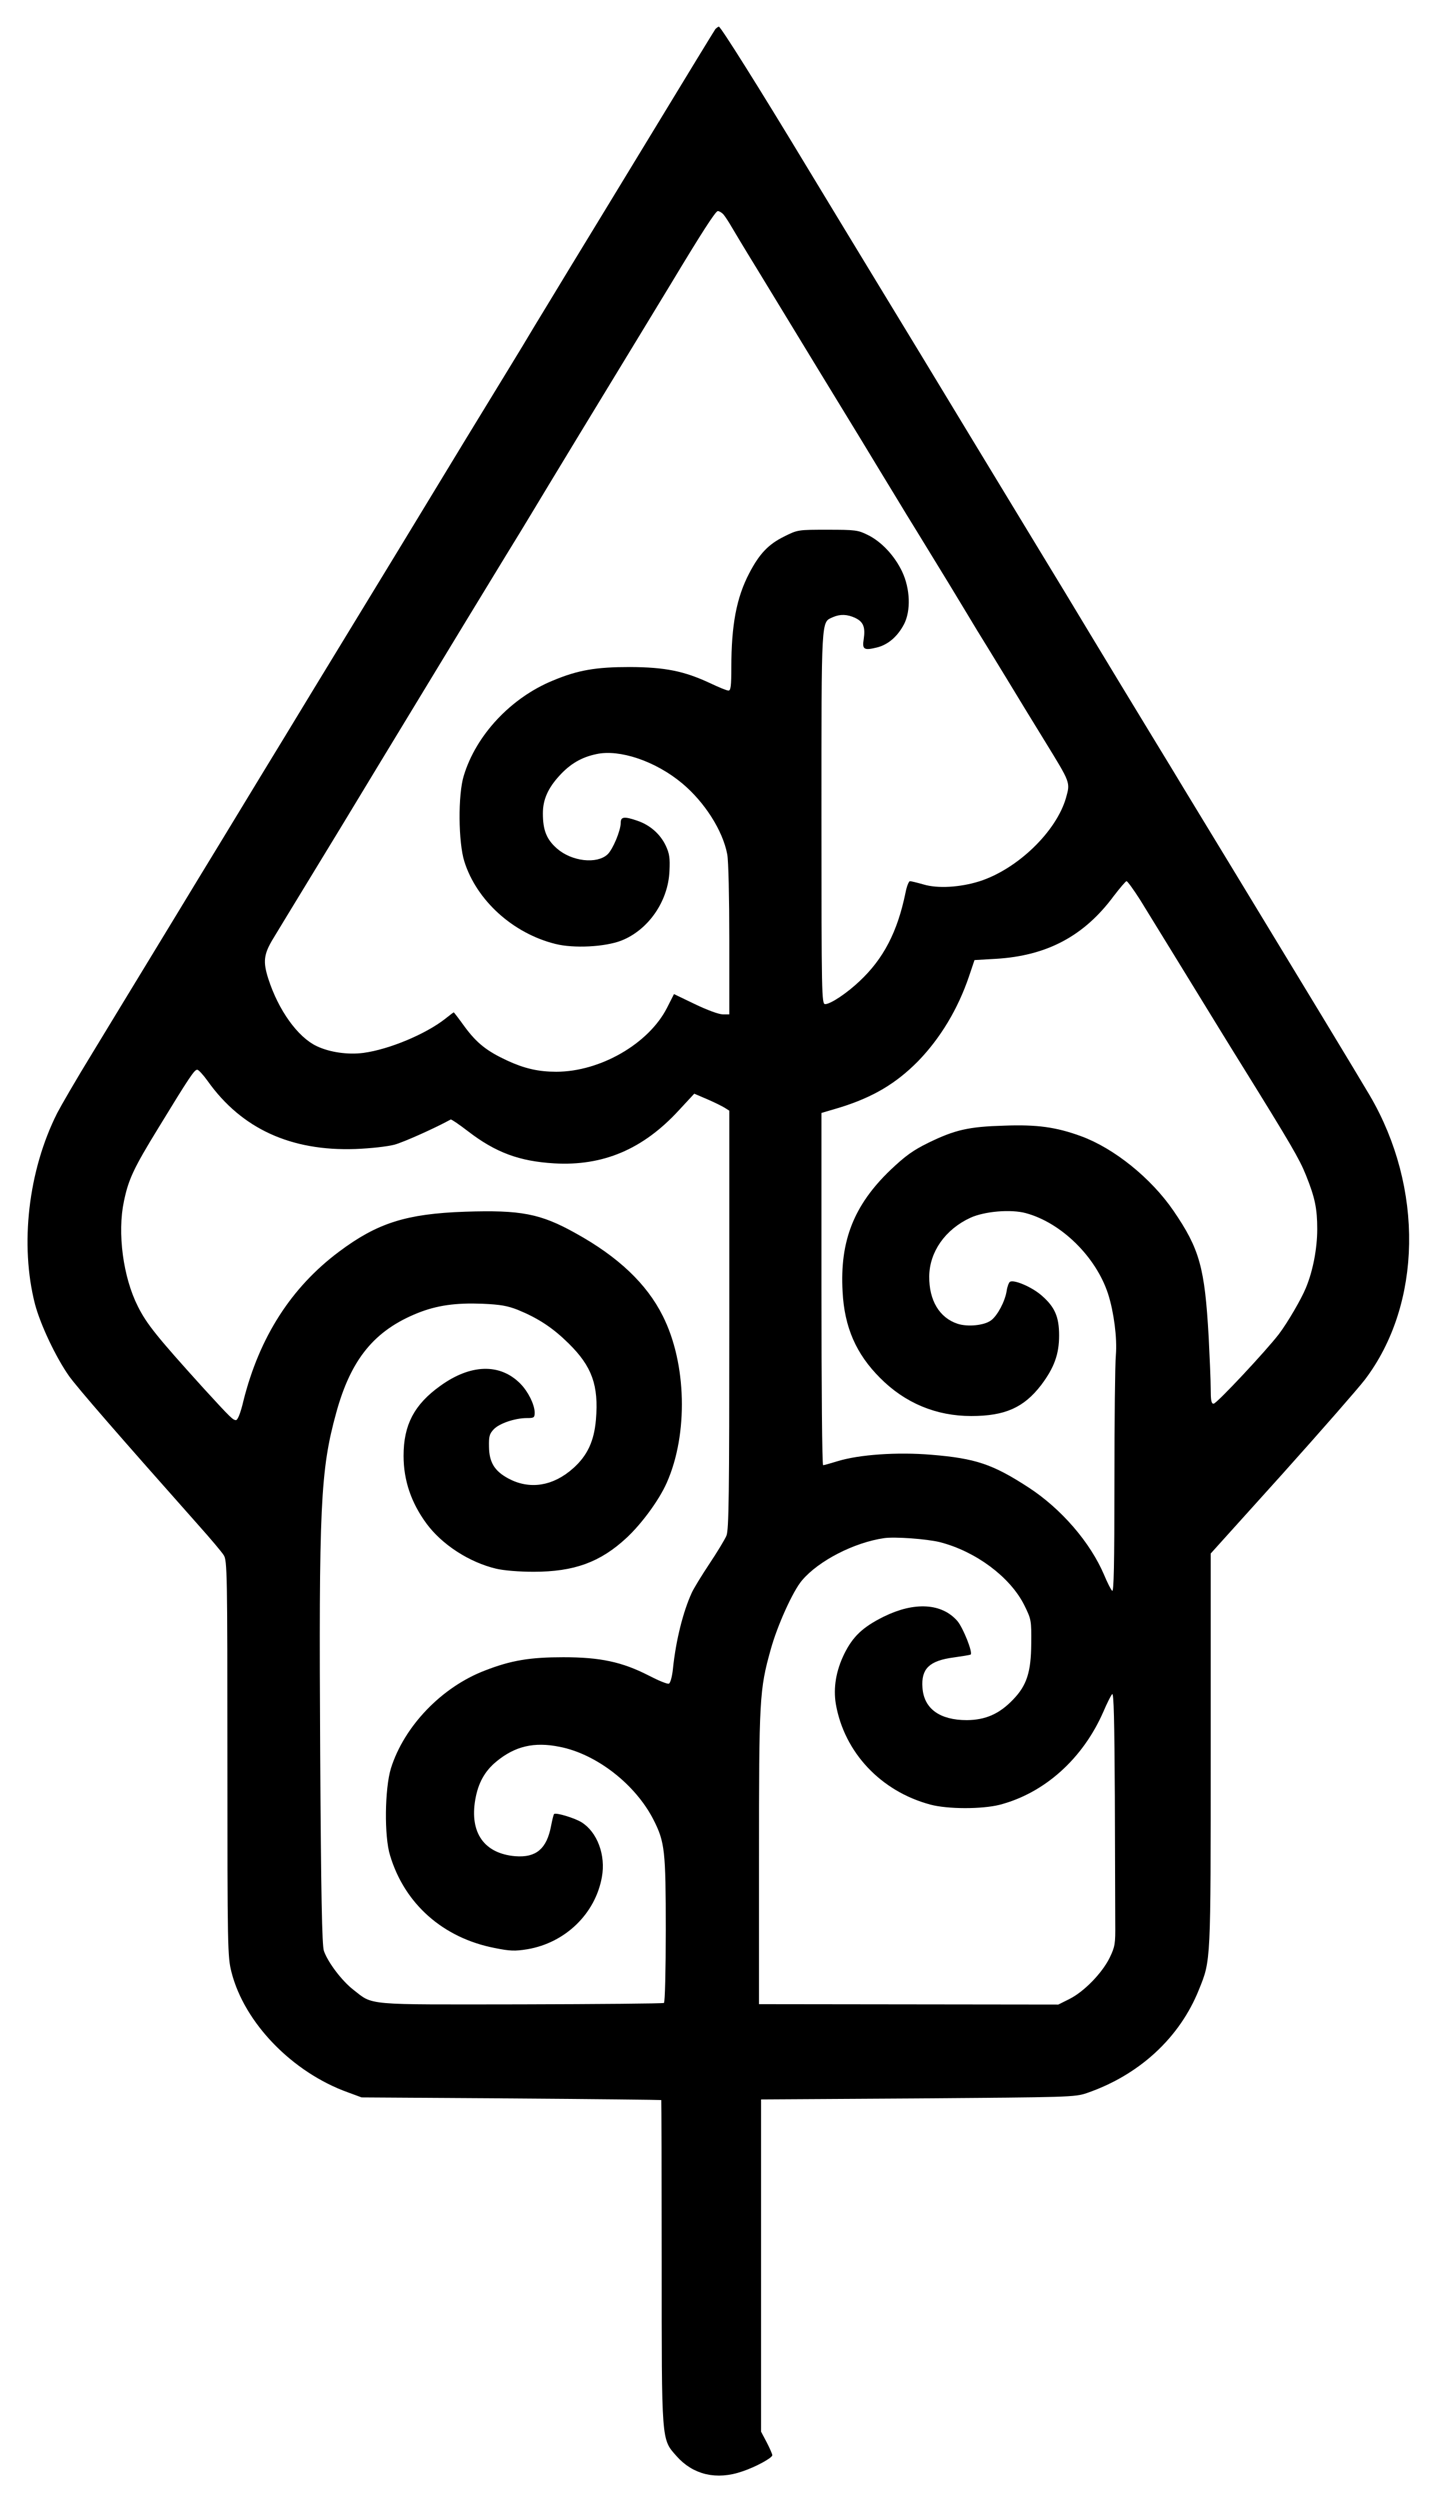 <?xml version="1.0" standalone="no"?>
<!DOCTYPE svg PUBLIC "-//W3C//DTD SVG 20010904//EN"
 "http://www.w3.org/TR/2001/REC-SVG-20010904/DTD/svg10.dtd">
<svg version="1.0" xmlns="http://www.w3.org/2000/svg"
 width="700pt" height="1220pt" viewBox="0 0 700 1220"
 preserveAspectRatio="xMidYMid meet">

<g transform="translate(0,1220) scale(0.1,-0.1)"
fill="#000000" stroke="none">
<path d="M3492 12058 c-5 -7 -142 -231 -304 -498 -162 -267 -346 -568 -408
-670 -62 -102 -138 -228 -170 -280 -31 -52 -88 -147 -127 -210 -146 -238 -299
-490 -393 -645 -53 -88 -211 -347 -350 -575 -139 -228 -297 -487 -350 -575
-54 -88 -148 -243 -210 -345 -62 -102 -156 -257 -210 -345 -53 -88 -160 -263
-237 -390 -77 -126 -203 -334 -281 -462 -78 -127 -155 -260 -173 -295 -141
-280 -183 -642 -108 -933 27 -101 102 -259 166 -350 44 -61 245 -292 633 -729
58 -65 113 -130 122 -145 17 -24 18 -90 18 -992 0 -928 1 -969 20 -1043 63
-248 298 -490 570 -587 l65 -24 730 -5 c402 -3 731 -7 733 -8 1 -1 2 -356 2
-789 0 -887 -2 -864 72 -948 81 -92 196 -119 322 -75 66 22 146 66 146 79 0 5
-12 33 -27 62 l-28 53 0 811 0 810 765 5 c737 6 767 6 825 26 256 88 454 270
548 506 58 144 57 125 57 1168 l0 959 348 386 c191 213 373 421 405 463 279
368 288 936 23 1387 -54 92 -331 549 -681 1125 -109 179 -210 345 -225 370
-15 25 -91 151 -170 280 -79 129 -208 343 -288 475 -79 132 -182 301 -227 375
-45 74 -205 338 -355 585 -150 248 -349 576 -443 730 -94 154 -253 417 -355
585 -233 386 -424 690 -433 690 -3 0 -11 -6 -17 -12z m40 -905 c8 -10 24 -34
35 -53 11 -19 69 -116 130 -215 247 -406 402 -660 506 -830 60 -99 135 -223
167 -275 31 -52 81 -133 110 -180 29 -47 96 -157 150 -245 53 -88 116 -191
139 -230 24 -38 87 -142 141 -230 53 -88 140 -230 193 -316 122 -199 122 -196
101 -271 -47 -166 -238 -350 -424 -409 -93 -29 -202 -36 -272 -15 -31 9 -61
16 -66 16 -6 0 -16 -26 -22 -57 -39 -190 -107 -321 -223 -430 -63 -60 -143
-113 -169 -113 -17 0 -18 40 -18 910 0 989 -2 952 55 978 36 16 71 15 111 -4
39 -19 49 -46 40 -104 -8 -49 2 -55 63 -40 55 13 102 53 134 114 34 66 30 173
-9 256 -37 78 -101 147 -169 180 -46 23 -61 25 -195 25 -144 0 -146 0 -212
-33 -77 -38 -121 -84 -171 -180 -62 -119 -87 -252 -87 -459 0 -90 -3 -113 -14
-113 -8 0 -47 16 -87 35 -130 61 -223 79 -394 80 -167 0 -254 -15 -376 -66
-205 -84 -375 -266 -435 -464 -29 -93 -27 -326 3 -420 60 -189 236 -349 443
-401 90 -23 243 -15 323 16 132 52 229 192 235 340 3 63 0 84 -18 123 -27 57
-77 101 -139 122 -64 22 -81 20 -81 -10 0 -38 -38 -129 -64 -154 -52 -49 -176
-35 -248 29 -50 44 -68 89 -68 171 0 67 25 123 81 184 53 58 108 90 180 105
113 25 288 -34 417 -141 110 -91 200 -231 222 -348 6 -30 10 -212 10 -417 l0
-364 -32 0 c-19 0 -78 22 -136 50 l-102 49 -34 -67 c-89 -175 -326 -312 -541
-312 -87 0 -156 16 -240 55 -99 46 -148 85 -207 165 -28 39 -52 70 -53 70 -1
0 -20 -14 -41 -31 -95 -75 -274 -150 -400 -167 -76 -10 -165 3 -228 33 -93 44
-187 176 -236 328 -27 84 -23 120 23 196 19 31 98 162 177 291 79 129 232 381
340 560 381 628 538 886 620 1020 46 74 102 167 125 205 55 92 382 631 525
865 62 102 133 219 158 260 145 241 215 350 226 350 7 0 20 -8 28 -17z m2034
-3345 c108 -175 196 -319 392 -638 36 -58 81 -132 102 -165 242 -390 284 -462
315 -540 44 -109 55 -163 55 -263 0 -94 -21 -205 -56 -288 -22 -54 -90 -170
-131 -224 -62 -81 -304 -340 -319 -340 -11 0 -14 17 -14 74 0 41 -5 154 -10
252 -19 339 -44 429 -172 616 -109 159 -290 305 -452 364 -121 44 -214 57
-374 51 -173 -5 -240 -20 -371 -84 -75 -37 -111 -63 -185 -133 -178 -171 -247
-346 -233 -593 9 -174 66 -304 183 -421 122 -123 274 -186 445 -186 165 0 257
41 342 152 63 84 87 150 87 241 0 91 -21 139 -84 194 -47 42 -136 80 -156 68
-5 -3 -13 -23 -16 -44 -8 -52 -45 -121 -76 -144 -33 -25 -114 -33 -163 -17
-89 29 -140 114 -139 231 1 120 78 230 202 287 69 31 196 42 270 22 173 -47
342 -213 401 -394 28 -87 45 -215 38 -299 -4 -40 -7 -317 -7 -617 0 -407 -3
-541 -11 -533 -7 7 -24 41 -39 77 -68 160 -210 324 -370 428 -174 113 -257
141 -473 159 -167 14 -352 1 -457 -31 -36 -11 -68 -20 -72 -20 -5 0 -8 387 -8
859 l0 860 88 26 c162 50 276 117 385 228 108 112 193 253 247 412 l27 80 104
6 c250 15 431 111 576 307 30 39 58 72 62 72 5 0 35 -42 67 -92z m-4551 -885
c165 -231 405 -341 720 -330 75 3 156 12 190 21 45 12 203 83 275 123 3 2 41
-24 84 -57 135 -104 251 -147 421 -157 239 -14 434 69 608 258 l76 82 63 -27
c35 -15 73 -34 86 -42 l22 -14 0 -1021 c0 -852 -2 -1025 -14 -1053 -8 -19 -45
-80 -83 -137 -38 -57 -77 -121 -86 -141 -42 -91 -78 -233 -92 -371 -4 -39 -13
-71 -20 -73 -7 -3 -51 15 -99 40 -129 66 -236 89 -416 89 -162 0 -255 -15
-383 -65 -212 -81 -395 -273 -459 -478 -30 -100 -33 -331 -4 -424 71 -237 259
-403 511 -452 75 -15 98 -16 159 -6 185 31 332 173 364 352 20 107 -23 221
-100 268 -34 21 -125 48 -133 40 -3 -2 -9 -28 -15 -58 -21 -112 -73 -156 -175
-148 -151 13 -223 114 -195 276 14 81 46 139 103 186 91 75 184 97 308 72 181
-35 372 -184 460 -358 54 -107 59 -149 59 -535 0 -199 -4 -354 -9 -357 -5 -3
-319 -6 -698 -7 -770 -1 -719 -6 -819 72 -55 43 -123 132 -143 189 -9 26 -14
274 -18 960 -7 1212 1 1385 78 1665 72 263 187 403 399 488 93 37 185 50 314
45 89 -4 123 -10 174 -30 100 -41 171 -88 247 -163 115 -113 148 -205 134
-373 -9 -105 -42 -175 -110 -236 -99 -89 -214 -107 -319 -50 -66 36 -92 78
-93 154 -1 50 2 63 23 85 27 29 104 55 162 55 35 0 38 2 38 28 -1 39 -32 102
-71 141 -99 99 -242 95 -390 -12 -127 -91 -179 -190 -179 -341 0 -120 37 -229
112 -331 76 -103 209 -189 340 -220 37 -9 112 -15 183 -15 197 0 325 46 454
166 75 70 159 185 196 269 105 237 97 583 -20 814 -78 156 -217 288 -425 403
-172 96 -267 114 -540 105 -287 -10 -428 -55 -615 -195 -233 -174 -389 -417
-467 -729 -14 -60 -28 -93 -36 -93 -15 0 -27 12 -158 155 -228 252 -278 314
-321 400 -72 142 -101 359 -68 513 22 107 48 162 167 356 155 254 177 286 191
286 6 0 30 -26 52 -57z m3571 -2248 c178 -45 347 -172 415 -310 33 -67 34 -73
33 -185 -1 -140 -22 -205 -89 -274 -67 -70 -134 -99 -225 -100 -133 0 -210 56
-217 158 -7 93 33 132 153 148 43 6 80 12 82 14 12 9 -36 129 -64 163 -76 88
-210 96 -360 22 -103 -51 -151 -97 -193 -182 -40 -82 -54 -165 -41 -244 41
-236 219 -426 461 -491 85 -23 252 -23 339 -1 219 57 406 225 506 454 18 42
37 80 43 86 8 8 11 -132 13 -499 1 -280 2 -558 2 -619 1 -102 -1 -114 -28
-170 -37 -74 -124 -164 -196 -200 l-54 -27 -730 1 -731 1 0 713 c0 776 2 821
57 1017 32 117 109 287 153 338 81 96 255 185 400 206 52 8 209 -4 271 -19z"/>
</g>
</svg>
